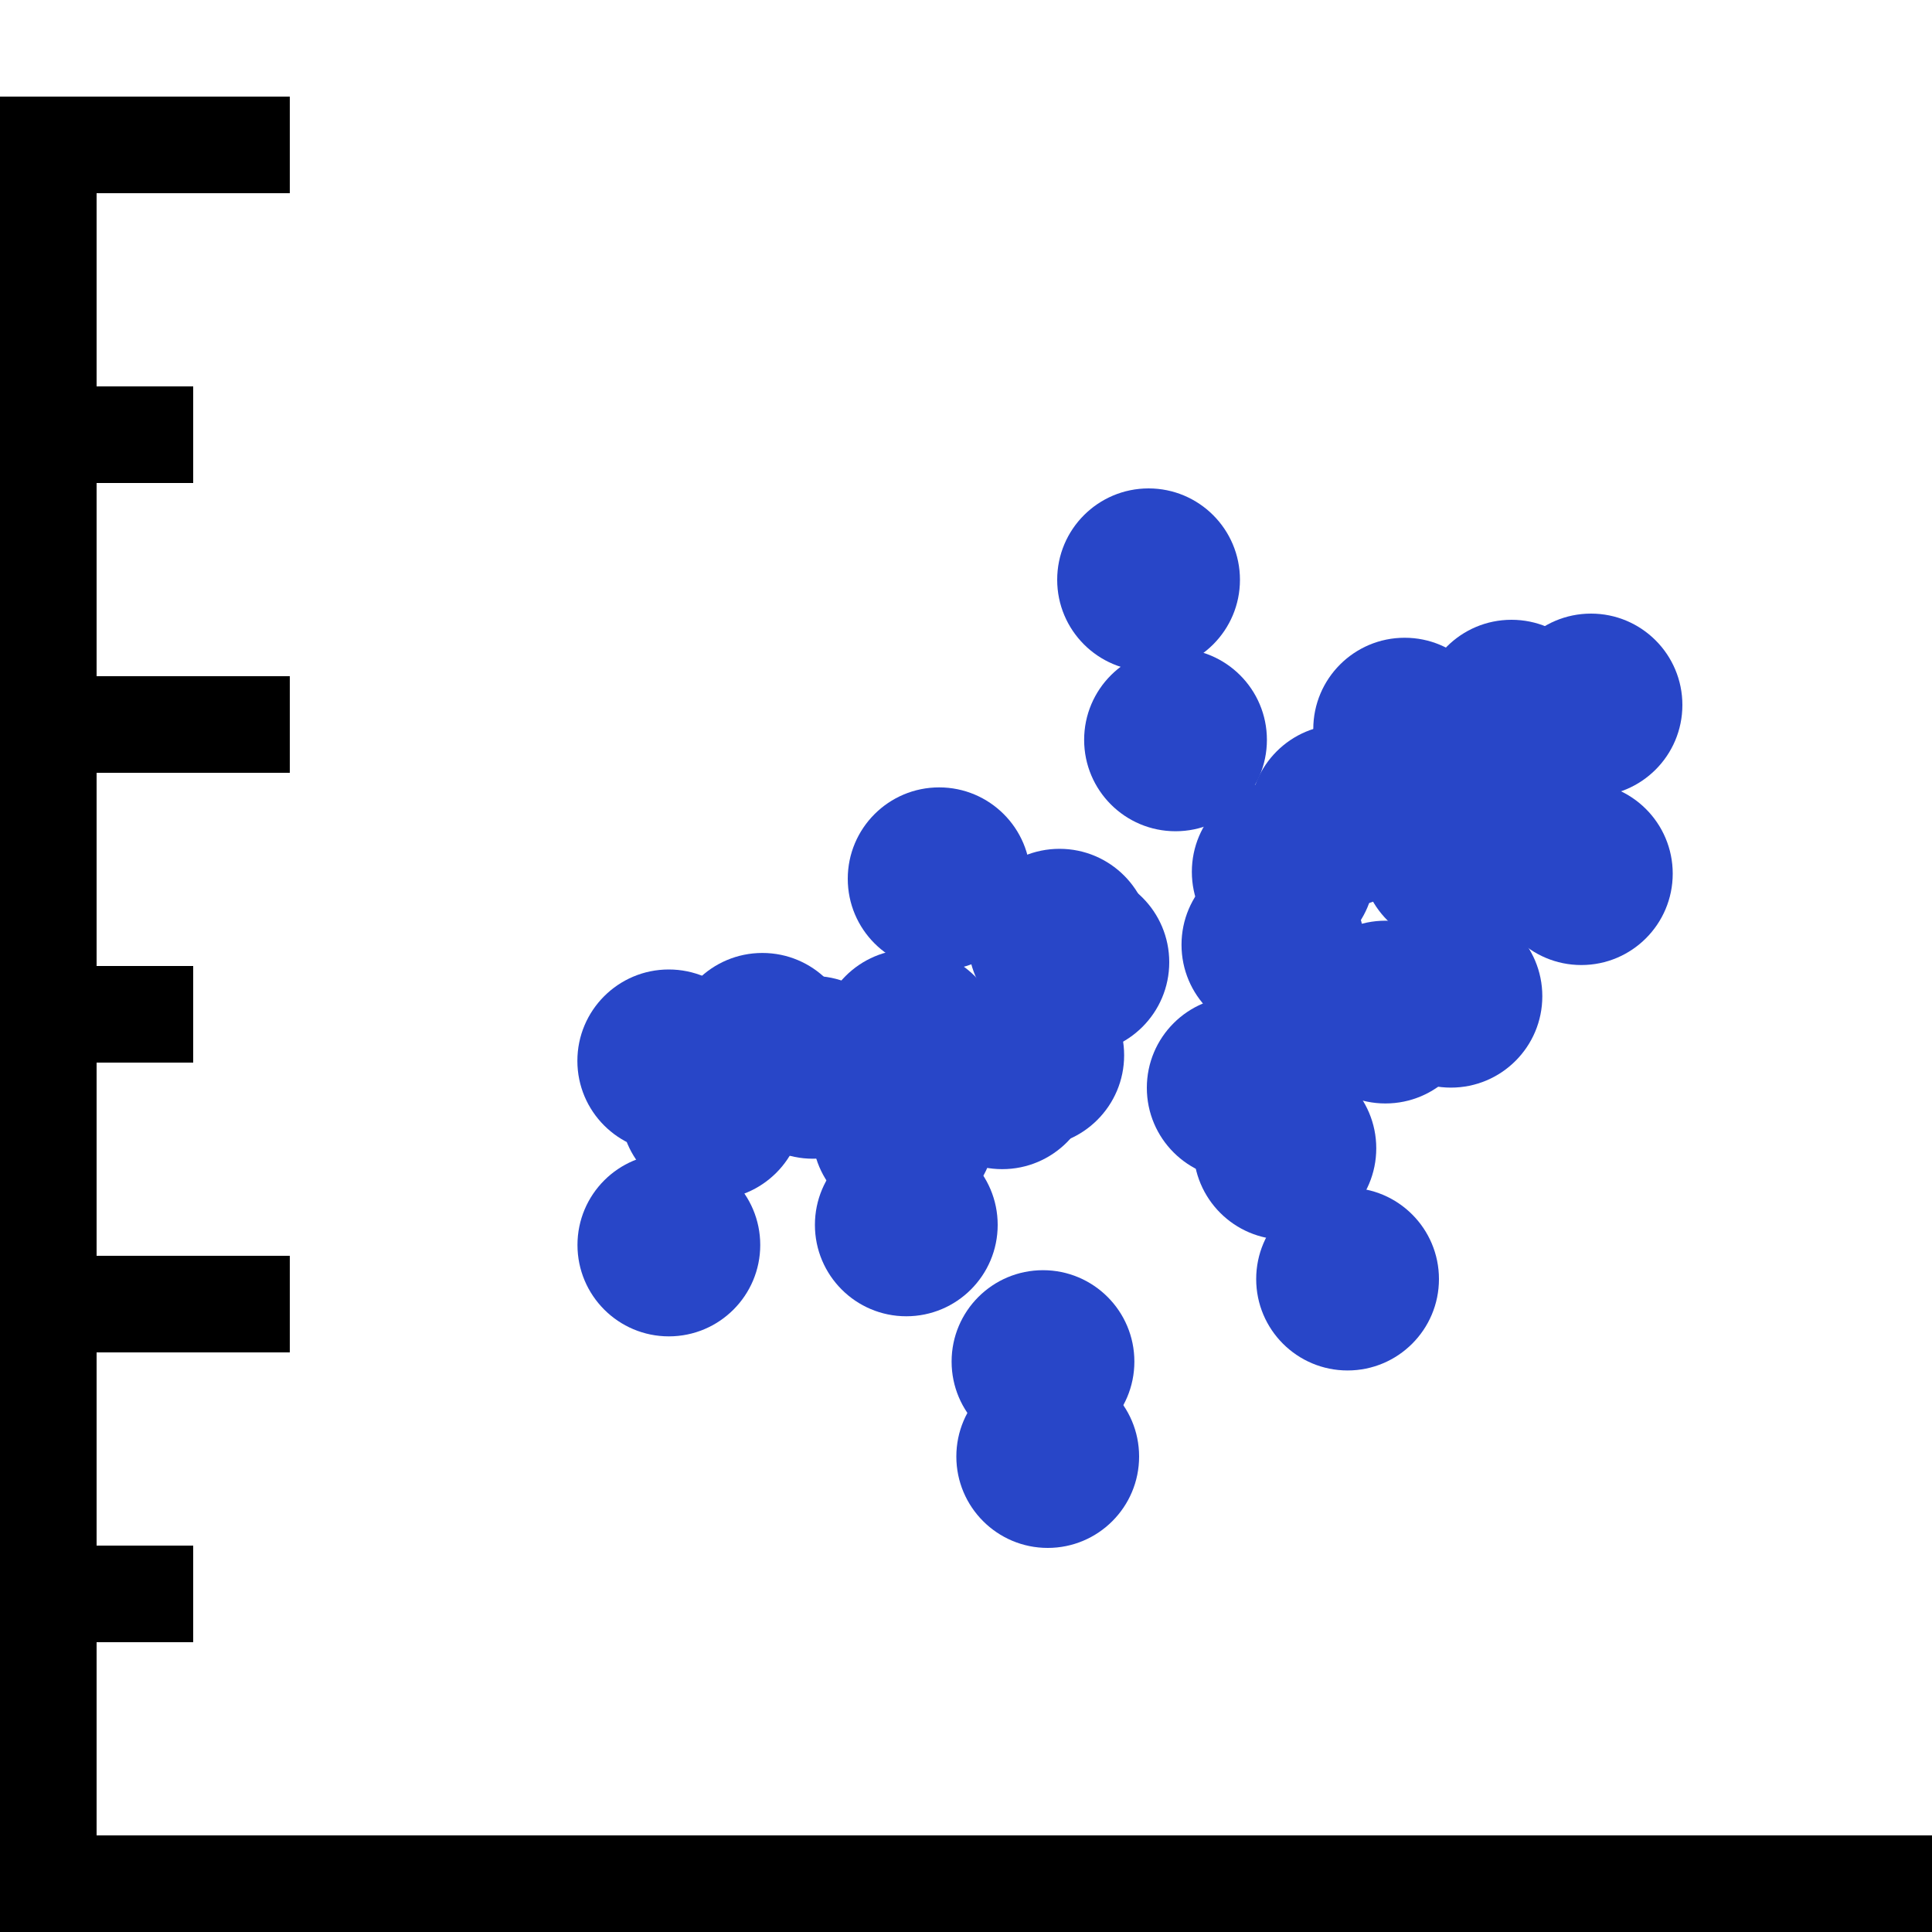 <svg version="1.1" xmlns="http://www.w3.org/2000/svg" width="20" height="20" data-icon="scatter-20" class="iconning iconning-scatter-20" viewBox="0 0 20 20" id="scatter20">
    <g class="iconning-metadata">
        <title>Scatter Chart</title>
    </g>
    <g class="iconning-container" data-width="20" data-height="20">
        <!-- Axes -->
        <line stroke="rgb(  0,  0,  0)" stroke-width="1.0" stroke-linecap="butt" class="iconning iconning-grid-lines-axes" x1="0.5" y1="20.0" x2="0.5" y2="1.0"/>
        <line stroke="rgb(  0,  0,  0)" stroke-width="1.0" stroke-linecap="butt" class="iconning iconning-grid-lines-axes" x1="0.0" y1="19.5" x2="20.0" y2="19.5"/>
        <!-- Major Tick Marks -->
        <line stroke="rgb(  0,  0,  0)" stroke-width="1.0" stroke-linecap="butt" class="iconning iconning-grid-lines-tick-marks iconning-grid-lines-tick-major" x1="1.0" y1="13.5" x2="3.0" y2="13.5"/>
        <line stroke="rgb(  0,  0,  0)" stroke-width="1.0" stroke-linecap="butt" class="iconning iconning-grid-lines-tick-marks iconning-grid-lines-tick-major" x1="1.0" y1="7.5" x2="3.0" y2="7.5"/>
        <line stroke="rgb(  0,  0,  0)" stroke-width="1.0" stroke-linecap="butt" class="iconning iconning-grid-lines-tick-marks iconning-grid-lines-tick-major" x1="1.0" y1="1.5" x2="3.0" y2="1.5"/>
        <!-- Minor Tick Marks -->
        <line stroke="rgb(  0,  0,  0)" stroke-width="1.0" stroke-linecap="butt" class="iconning iconning-grid-lines-tick-marks iconning-grid-lines-tick-minor" x1="1.0" y1="16.5" x2="2.0" y2="16.5"/>
        <line stroke="rgb(  0,  0,  0)" stroke-width="1.0" stroke-linecap="butt" class="iconning iconning-grid-lines-tick-marks iconning-grid-lines-tick-minor" x1="1.0" y1="10.5" x2="2.0" y2="10.5"/>
        <line stroke="rgb(  0,  0,  0)" stroke-width="1.0" stroke-linecap="butt" class="iconning iconning-grid-lines-tick-marks iconning-grid-lines-tick-minor" x1="1.0" y1="4.5" x2="2.0" y2="4.5"/>
        <!-- Scatter Points -->
        <circle class="iconning iconning-scatter iconning-scatter-20 iconning-accent-1 iconning-point" cx="15.575" cy="7.905" r="0.946" fill="rgb( 40, 70,200)" style="stroke:none"/>
        <circle class="iconning iconning-scatter iconning-scatter-20 iconning-accent-1 iconning-point" cx="16.47" cy="7.298" r="0.946" fill="rgb( 40, 70,200)" style="stroke:none"/>
        <circle class="iconning iconning-scatter iconning-scatter-20 iconning-accent-1 iconning-point" cx="9.382" cy="12.68" r="0.946" fill="rgb( 40, 70,200)" style="stroke:none"/>
        <circle class="iconning iconning-scatter iconning-scatter-20 iconning-accent-1 iconning-point" cx="10.691" cy="10.924" r="0.946" fill="rgb( 40, 70,200)" style="stroke:none"/>
        <circle class="iconning iconning-scatter iconning-scatter-20 iconning-accent-1 iconning-point" cx="15.02" cy="10.313" r="0.946" fill="rgb( 40, 70,200)" style="stroke:none"/>
        <circle class="iconning iconning-scatter iconning-scatter-20 iconning-accent-1 iconning-point" cx="13.284" cy="9.025" r="0.946" fill="rgb( 40, 70,200)" style="stroke:none"/>
        <circle class="iconning iconning-scatter iconning-scatter-20 iconning-accent-1 iconning-point" cx="11.89" cy="6.002" r="0.946" fill="rgb( 40, 70,200)" style="stroke:none"/>
        <circle class="iconning iconning-scatter iconning-scatter-20 iconning-accent-1 iconning-point" cx="10.846" cy="15.078" r="0.946" fill="rgb( 40, 70,200)" style="stroke:none"/>
        <circle class="iconning iconning-scatter iconning-scatter-20 iconning-accent-1 iconning-point" cx="8.415" cy="11.049" r="0.946" fill="rgb( 40, 70,200)" style="stroke:none"/>
        <circle class="iconning iconning-scatter iconning-scatter-20 iconning-accent-1 iconning-point" cx="7.367" cy="11.472" r="0.946" fill="rgb( 40, 70,200)" style="stroke:none"/>
        <circle class="iconning iconning-scatter iconning-scatter-20 iconning-accent-1 iconning-point" cx="6.923" cy="10.982" r="0.946" fill="rgb( 40, 70,200)" style="stroke:none"/>
        <circle class="iconning iconning-scatter iconning-scatter-20 iconning-accent-1 iconning-point" cx="13.885" cy="8.447" r="0.946" fill="rgb( 40, 70,200)" style="stroke:none"/>
        <circle class="iconning iconning-scatter iconning-scatter-20 iconning-accent-1 iconning-point" cx="16.37" cy="9.044" r="0.946" fill="rgb( 40, 70,200)" style="stroke:none"/>
        <circle class="iconning iconning-scatter iconning-scatter-20 iconning-accent-1 iconning-point" cx="9.422" cy="10.773" r="0.946" fill="rgb( 40, 70,200)" style="stroke:none"/>
        <circle class="iconning iconning-scatter iconning-scatter-20 iconning-accent-1 iconning-point" cx="10.375" cy="11.157" r="0.946" fill="rgb( 40, 70,200)" style="stroke:none"/>
        <circle class="iconning iconning-scatter iconning-scatter-20 iconning-accent-1 iconning-point" cx="12.818" cy="11.261" r="0.946" fill="rgb( 40, 70,200)" style="stroke:none"/>
        <circle class="iconning iconning-scatter iconning-scatter-20 iconning-accent-1 iconning-point" cx="10.797" cy="14.095" r="0.946" fill="rgb( 40, 70,200)" style="stroke:none"/>
        <circle class="iconning iconning-scatter iconning-scatter-20 iconning-accent-1 iconning-point" cx="7.892" cy="10.811" r="0.946" fill="rgb( 40, 70,200)" style="stroke:none"/>
        <circle class="iconning iconning-scatter iconning-scatter-20 iconning-accent-1 iconning-point" cx="10.968" cy="9.733" r="0.946" fill="rgb( 40, 70,200)" style="stroke:none"/>
        <circle class="iconning iconning-scatter iconning-scatter-20 iconning-accent-1 iconning-point" cx="13.177" cy="9.78" r="0.946" fill="rgb( 40, 70,200)" style="stroke:none"/>
        <circle class="iconning iconning-scatter iconning-scatter-20 iconning-accent-1 iconning-point" cx="12.169" cy="7.659" r="0.946" fill="rgb( 40, 70,200)" style="stroke:none"/>
        <circle class="iconning iconning-scatter iconning-scatter-20 iconning-accent-1 iconning-point" cx="9.353" cy="11.711" r="0.946" fill="rgb( 40, 70,200)" style="stroke:none"/>
        <circle class="iconning iconning-scatter iconning-scatter-20 iconning-accent-1 iconning-point" cx="14.342" cy="10.477" r="0.946" fill="rgb( 40, 70,200)" style="stroke:none"/>
        <circle class="iconning iconning-scatter iconning-scatter-20 iconning-accent-1 iconning-point" cx="13.301" cy="11.887" r="0.946" fill="rgb( 40, 70,200)" style="stroke:none"/>
        <circle class="iconning iconning-scatter iconning-scatter-20 iconning-accent-1 iconning-point" cx="6.924" cy="12.888" r="0.946" fill="rgb( 40, 70,200)" style="stroke:none"/>
        <circle class="iconning iconning-scatter iconning-scatter-20 iconning-accent-1 iconning-point" cx="13.95" cy="13.241" r="0.946" fill="rgb( 40, 70,200)" style="stroke:none"/>
        <circle class="iconning iconning-scatter iconning-scatter-20 iconning-accent-1 iconning-point" cx="15.032" cy="8.859" r="0.946" fill="rgb( 40, 70,200)" style="stroke:none"/>
        <circle class="iconning iconning-scatter iconning-scatter-20 iconning-accent-1 iconning-point" cx="9.722" cy="9.097" r="0.946" fill="rgb( 40, 70,200)" style="stroke:none"/>
        <circle class="iconning iconning-scatter iconning-scatter-20 iconning-accent-1 iconning-point" cx="15.647" cy="7.362" r="0.946" fill="rgb( 40, 70,200)" style="stroke:none"/>
        <circle class="iconning iconning-scatter iconning-scatter-20 iconning-accent-1 iconning-point" cx="14.541" cy="7.548" r="0.946" fill="rgb( 40, 70,200)" style="stroke:none"/>
        <circle class="iconning iconning-scatter iconning-scatter-20 iconning-accent-1 iconning-point" cx="11.158" cy="9.961" r="0.946" fill="rgb( 40, 70,200)" style="stroke:none"/>
    </g>
</svg>
